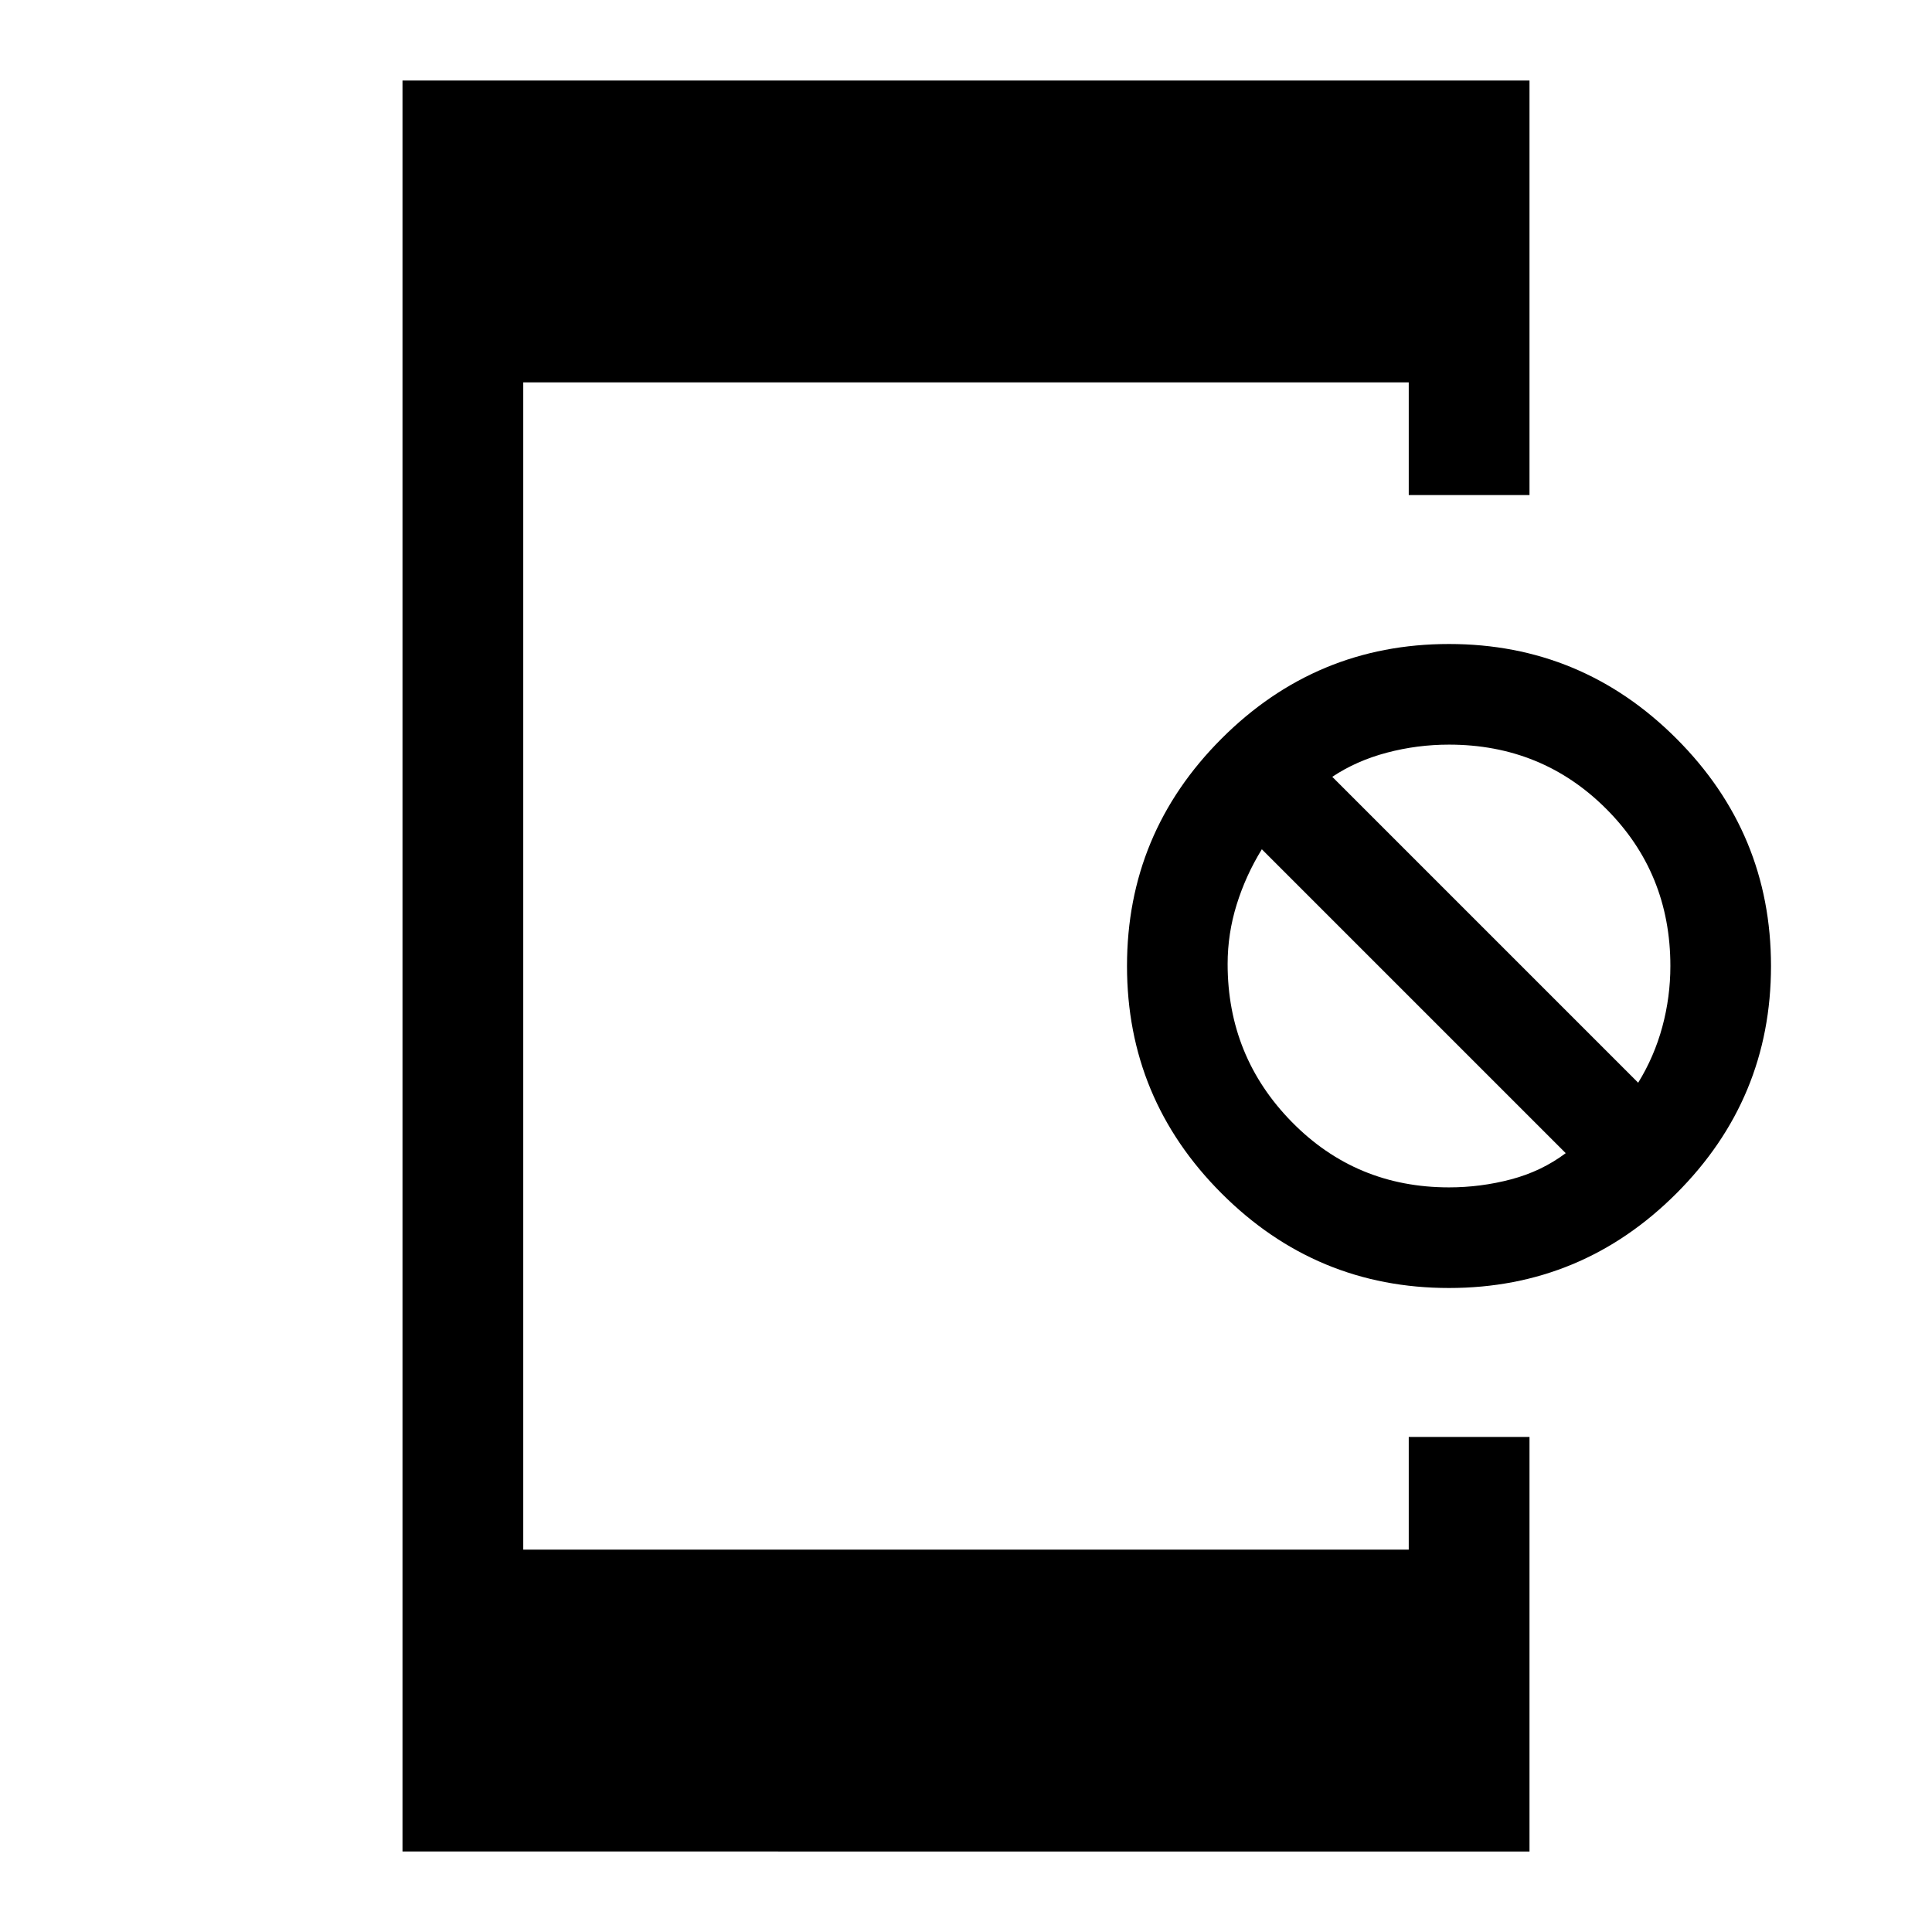 <svg xmlns="http://www.w3.org/2000/svg" width="48" height="48" viewBox="0 96 960 960"><path d="M200 1016V136h560v206h-60v-56H260v580h440v-56h60v206H200Zm520-280q-66 0-113-47t-47-113q0-66 47-113t113-47q66 0 113 47t47 113q0 66-47 113t-113 47Zm0-50q15.771 0 30.886-4Q766 678 778 669L627 518q-8 13-12.5 27.457T610 575q0 46 31.9 78.5T720 686Zm94-52q8-13 12-27.786 4-14.785 4-30.214 0-46.2-31.9-78.1Q766.2 466 720 466q-15.771 0-30.886 4Q674 474 662 482l152 152Z"/></svg>